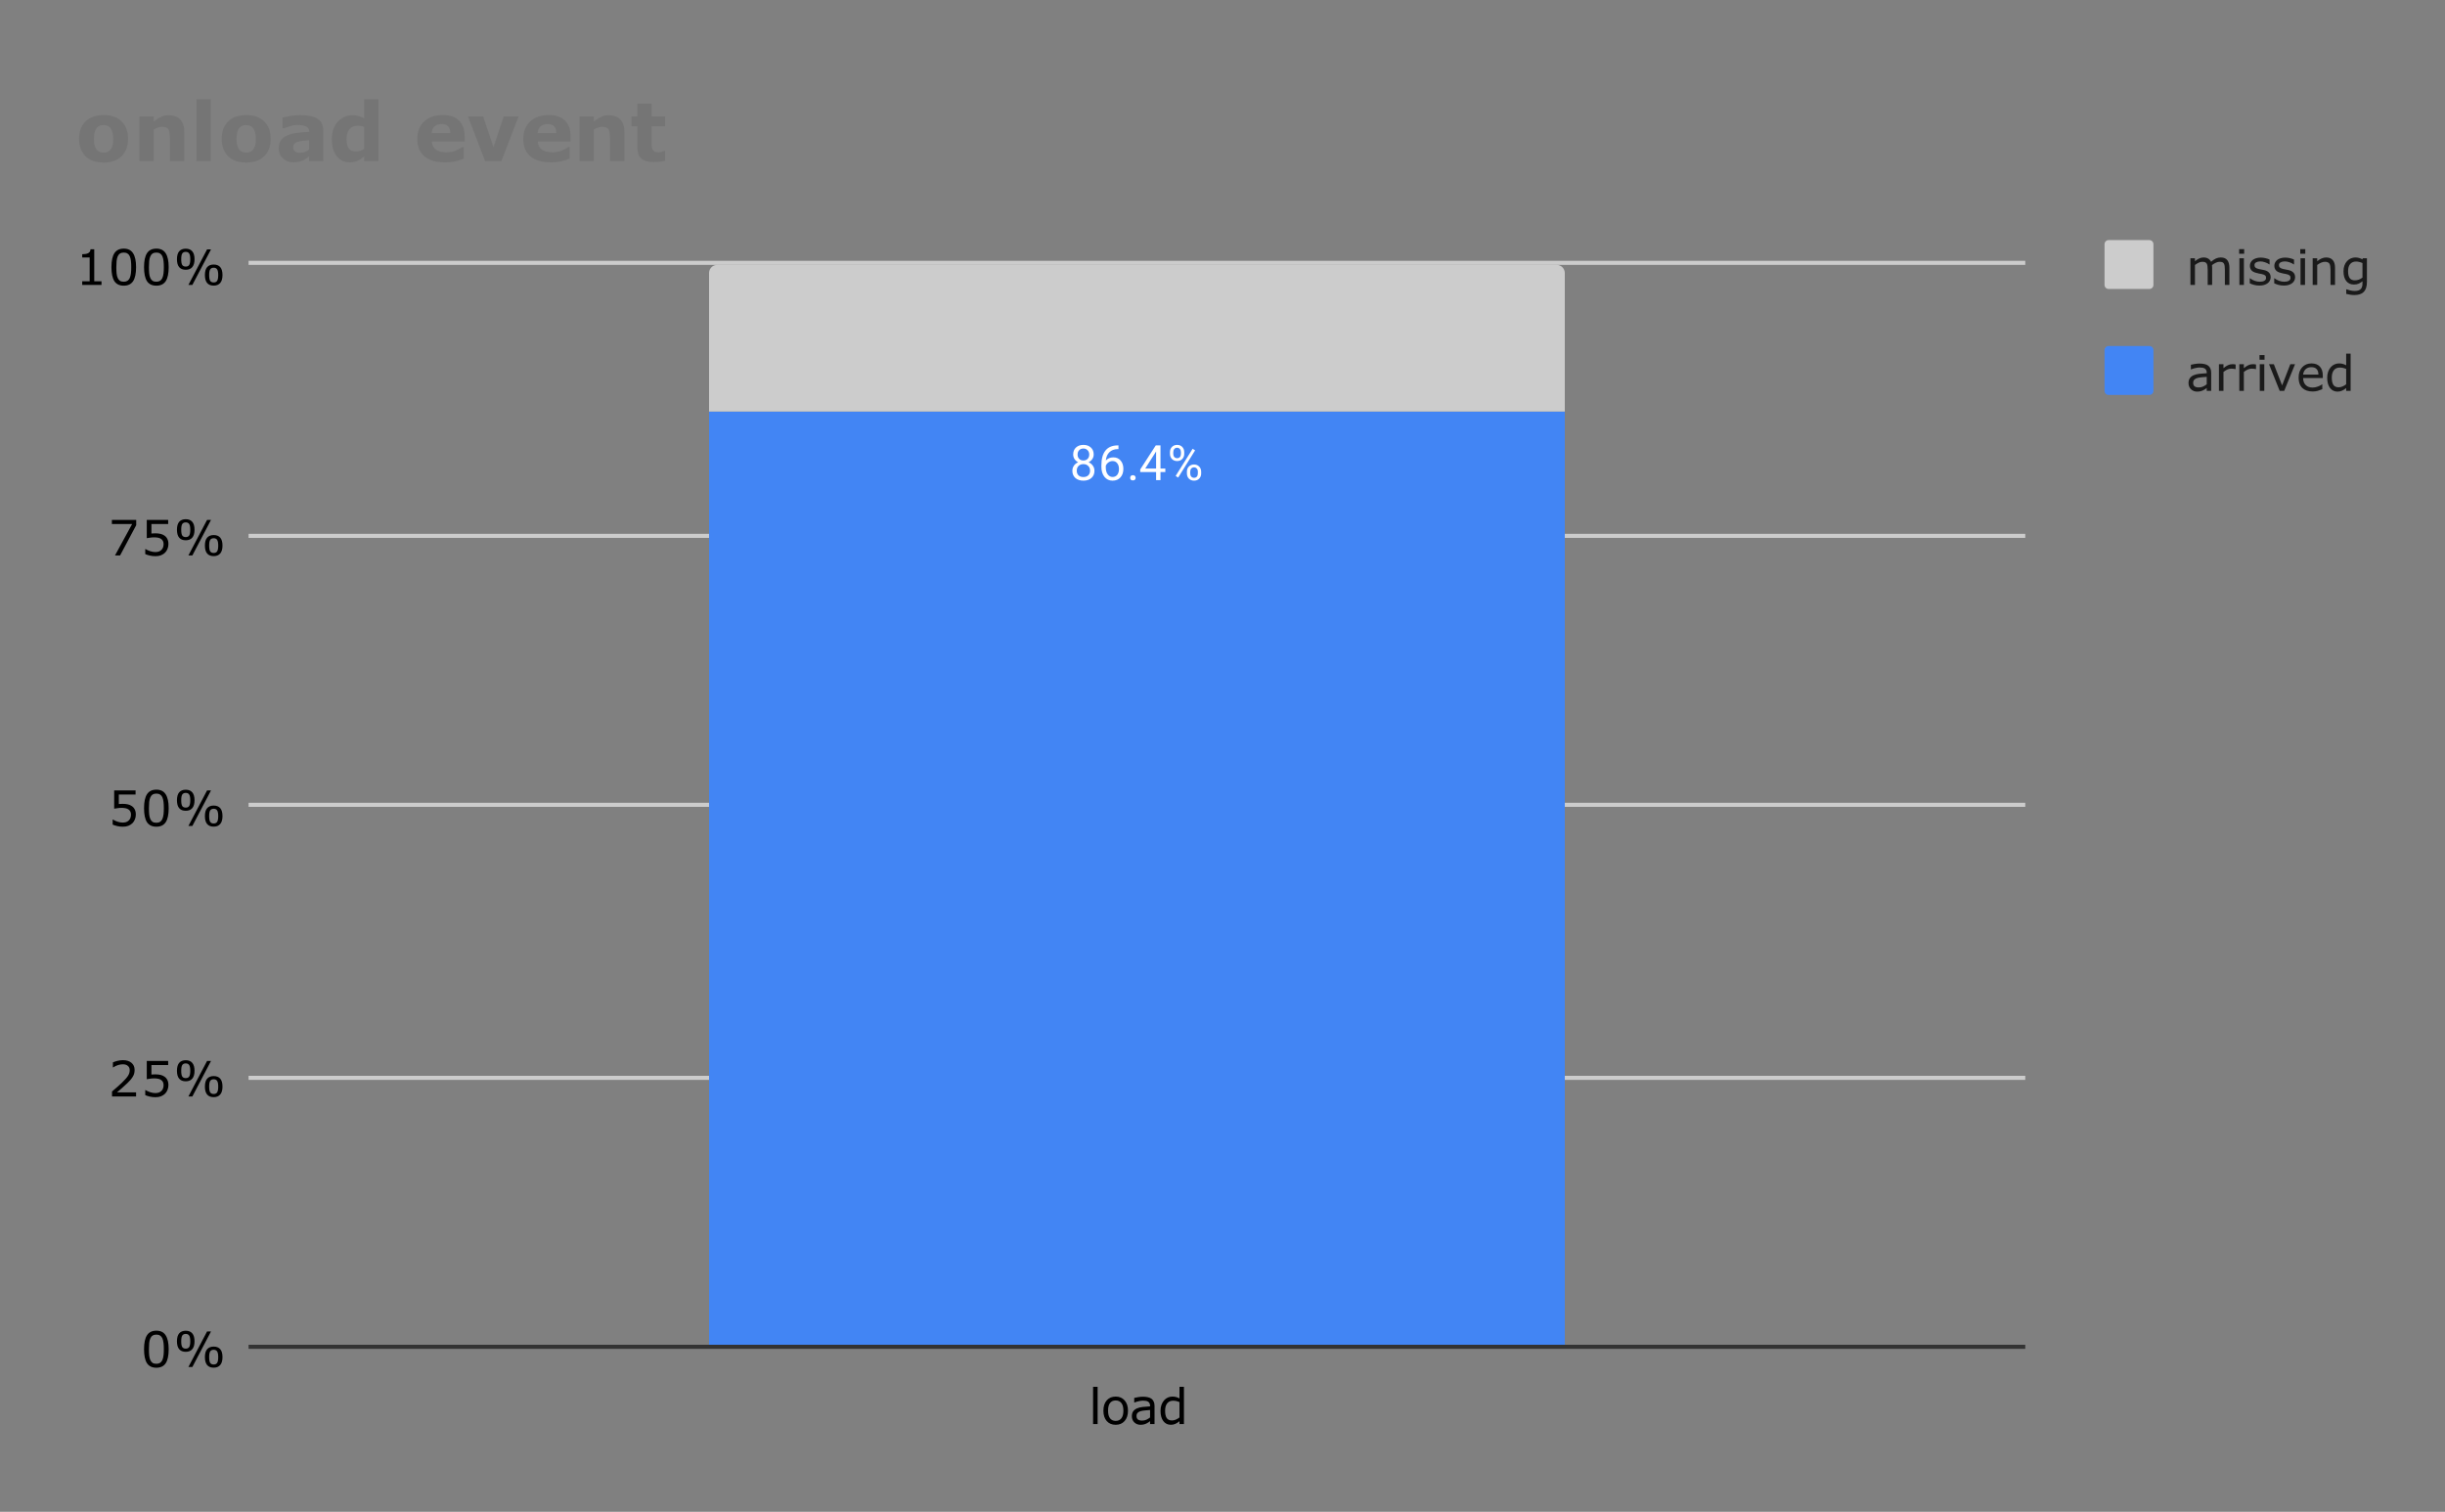 <svg version="1.1" viewBox="0.0 0.0 600.0 371.0" fill="none" stroke="none" stroke-linecap="square" stroke-miterlimit="10" width="600" height="371" xmlns:xlink="http://www.w3.org/1999/xlink" xmlns="http://www.w3.org/2000/svg"><rect x="0.0" y="0.0" width="600.0" height="371.0" fill="#808080" stroke="none"/><path fill="#ffffff" fill-opacity="0.0" d="M0 0L600.0 0L600.0 371.0L0 371.0L0 0Z" fill-rule="nonzero"/><path stroke="#333333" stroke-width="1.0" stroke-linecap="butt" d="M61.5 330.5L496.5 330.5" fill-rule="nonzero"/><path stroke="#cccccc" stroke-width="1.0" stroke-linecap="butt" d="M61.5 264.5L496.5 264.5" fill-rule="nonzero"/><path stroke="#cccccc" stroke-width="1.0" stroke-linecap="butt" d="M61.5 197.5L496.5 197.5" fill-rule="nonzero"/><path stroke="#cccccc" stroke-width="1.0" stroke-linecap="butt" d="M61.5 131.5L496.5 131.5" fill-rule="nonzero"/><path stroke="#cccccc" stroke-width="1.0" stroke-linecap="butt" d="M61.5 64.5L496.5 64.5" fill-rule="nonzero"/><clipPath id="id_0"><path d="M61.55 64.917L496.748 64.917L496.748 330.45L61.55 330.45L61.55 64.917Z" clip-rule="nonzero"/></clipPath><path stroke="#000000" stroke-width="2.0" stroke-linecap="butt" stroke-opacity="0.0" clip-path="url(#id_0)" d="M384.0 330.0L174.0 330.0L174.0 101.0L384.0 101.0Z" fill-rule="nonzero"/><path fill="#4285f4" clip-path="url(#id_0)" d="M384.0 330.0L174.0 330.0L174.0 101.0L384.0 101.0Z" fill-rule="nonzero"/><path stroke="#000000" stroke-width="2.0" stroke-linecap="butt" stroke-opacity="0.0" clip-path="url(#id_0)" d="M384.0 101.0L174.0 101.0L174.0 67.0C174.0 65.895 174.895 65.0 176.0 65.0L382.0 65.0C383.105 65.0 384.0 65.895 384.0 67.0Z" fill-rule="nonzero"/><path fill="#cccccc" clip-path="url(#id_0)" d="M384.0 101.0L174.0 101.0L174.0 67.0C174.0 65.895 174.895 65.0 176.0 65.0L382.0 65.0C383.105 65.0 384.0 65.895 384.0 67.0Z" fill-rule="nonzero"/><path stroke="#4285f4" stroke-width="3.0" stroke-linejoin="round" stroke-linecap="round" d="M268.391 111.517Q268.391 112.157 268.047 112.657Q267.703 113.157 267.141 113.439Q267.797 113.72 268.188 114.282Q268.578 114.829 268.578 115.532Q268.578 116.626 267.828 117.298Q267.094 117.954 265.875 117.954Q264.641 117.954 263.891 117.298Q263.156 116.626 263.156 115.532Q263.156 114.829 263.531 114.282Q263.906 113.72 264.578 113.439Q264.016 113.157 263.688 112.657Q263.359 112.157 263.359 111.517Q263.359 110.439 264.047 109.814Q264.734 109.173 265.875 109.173Q267.0 109.173 267.688 109.814Q268.391 110.439 268.391 111.517ZM267.5 115.501Q267.5 114.782 267.047 114.345Q266.594 113.892 265.859 113.892Q265.125 113.892 264.672 114.345Q264.234 114.782 264.234 115.517Q264.234 116.235 264.672 116.657Q265.109 117.064 265.875 117.064Q266.625 117.064 267.062 116.642Q267.5 116.22 267.5 115.501ZM265.875 110.064Q265.234 110.064 264.828 110.47Q264.438 110.86 264.438 111.548Q264.438 112.189 264.828 112.595Q265.219 113.001 265.859 113.001Q266.516 113.001 266.906 112.595Q267.297 112.189 267.297 111.548Q267.297 110.892 266.891 110.485Q266.484 110.064 265.875 110.064ZM274.469 109.298L274.469 110.204L274.266 110.204Q273.0 110.235 272.25 110.97Q271.5 111.689 271.375 113.001Q272.062 112.235 273.219 112.235Q274.328 112.235 275.0 113.017Q275.672 113.798 275.672 115.048Q275.672 116.36 274.953 117.157Q274.234 117.954 273.016 117.954Q271.797 117.954 271.031 117.017Q270.281 116.064 270.281 114.579L270.281 114.173Q270.281 111.814 271.281 110.564Q272.281 109.314 274.266 109.298L274.469 109.298ZM273.047 113.142Q272.484 113.142 272.016 113.47Q271.547 113.798 271.359 114.314L271.359 114.704Q271.359 115.767 271.828 116.407Q272.312 117.048 273.016 117.048Q273.75 117.048 274.172 116.517Q274.594 115.97 274.594 115.095Q274.594 114.22 274.172 113.689Q273.75 113.142 273.047 113.142ZM277.344 117.267Q277.344 116.985 277.5 116.798Q277.672 116.61 278.0 116.61Q278.344 116.61 278.516 116.798Q278.688 116.985 278.688 117.267Q278.688 117.532 278.516 117.72Q278.344 117.892 278.0 117.892Q277.672 117.892 277.5 117.72Q277.344 117.532 277.344 117.267ZM284.781 114.97L285.969 114.97L285.969 115.845L284.781 115.845L284.781 117.829L283.703 117.829L283.703 115.845L279.812 115.845L279.812 115.204L283.625 109.298L284.781 109.298L284.781 114.97ZM281.047 114.97L283.703 114.97L283.703 110.782L283.562 111.017L281.047 114.97ZM287.109 110.939Q287.109 110.173 287.594 109.673Q288.094 109.173 288.859 109.173Q289.641 109.173 290.125 109.673Q290.609 110.173 290.609 110.97L290.609 111.392Q290.609 112.157 290.109 112.657Q289.625 113.142 288.875 113.142Q288.109 113.142 287.609 112.657Q287.109 112.157 287.109 111.345L287.109 110.939ZM287.922 111.392Q287.922 111.845 288.172 112.142Q288.438 112.439 288.875 112.439Q289.297 112.439 289.547 112.157Q289.797 111.86 289.797 111.36L289.797 110.939Q289.797 110.485 289.547 110.189Q289.297 109.876 288.859 109.876Q288.422 109.876 288.172 110.189Q287.922 110.485 287.922 110.954L287.922 111.392ZM291.266 115.735Q291.266 114.97 291.75 114.485Q292.25 113.985 293.016 113.985Q293.781 113.985 294.266 114.485Q294.766 114.97 294.766 115.782L294.766 116.189Q294.766 116.954 294.281 117.454Q293.797 117.954 293.031 117.954Q292.266 117.954 291.766 117.47Q291.266 116.97 291.266 116.157L291.266 115.735ZM292.078 116.189Q292.078 116.657 292.328 116.954Q292.594 117.251 293.031 117.251Q293.453 117.251 293.703 116.97Q293.953 116.673 293.953 116.173L293.953 115.735Q293.953 115.267 293.688 114.985Q293.438 114.689 293.016 114.689Q292.594 114.689 292.328 114.985Q292.078 115.267 292.078 115.767L292.078 116.189ZM289.125 117.189L288.5 116.798L292.672 110.126L293.281 110.517L289.125 117.189Z" fill-rule="nonzero"/><path fill="#ffffff" d="M268.391 111.517Q268.391 112.157 268.047 112.657Q267.703 113.157 267.141 113.439Q267.797 113.72 268.188 114.282Q268.578 114.829 268.578 115.532Q268.578 116.626 267.828 117.298Q267.094 117.954 265.875 117.954Q264.641 117.954 263.891 117.298Q263.156 116.626 263.156 115.532Q263.156 114.829 263.531 114.282Q263.906 113.72 264.578 113.439Q264.016 113.157 263.688 112.657Q263.359 112.157 263.359 111.517Q263.359 110.439 264.047 109.814Q264.734 109.173 265.875 109.173Q267.0 109.173 267.688 109.814Q268.391 110.439 268.391 111.517ZM267.5 115.501Q267.5 114.782 267.047 114.345Q266.594 113.892 265.859 113.892Q265.125 113.892 264.672 114.345Q264.234 114.782 264.234 115.517Q264.234 116.235 264.672 116.657Q265.109 117.064 265.875 117.064Q266.625 117.064 267.062 116.642Q267.5 116.22 267.5 115.501ZM265.875 110.064Q265.234 110.064 264.828 110.47Q264.438 110.86 264.438 111.548Q264.438 112.189 264.828 112.595Q265.219 113.001 265.859 113.001Q266.516 113.001 266.906 112.595Q267.297 112.189 267.297 111.548Q267.297 110.892 266.891 110.485Q266.484 110.064 265.875 110.064ZM274.469 109.298L274.469 110.204L274.266 110.204Q273.0 110.235 272.25 110.97Q271.5 111.689 271.375 113.001Q272.062 112.235 273.219 112.235Q274.328 112.235 275.0 113.017Q275.672 113.798 275.672 115.048Q275.672 116.36 274.953 117.157Q274.234 117.954 273.016 117.954Q271.797 117.954 271.031 117.017Q270.281 116.064 270.281 114.579L270.281 114.173Q270.281 111.814 271.281 110.564Q272.281 109.314 274.266 109.298L274.469 109.298ZM273.047 113.142Q272.484 113.142 272.016 113.47Q271.547 113.798 271.359 114.314L271.359 114.704Q271.359 115.767 271.828 116.407Q272.312 117.048 273.016 117.048Q273.75 117.048 274.172 116.517Q274.594 115.97 274.594 115.095Q274.594 114.22 274.172 113.689Q273.75 113.142 273.047 113.142ZM277.344 117.267Q277.344 116.985 277.5 116.798Q277.672 116.61 278.0 116.61Q278.344 116.61 278.516 116.798Q278.688 116.985 278.688 117.267Q278.688 117.532 278.516 117.72Q278.344 117.892 278.0 117.892Q277.672 117.892 277.5 117.72Q277.344 117.532 277.344 117.267ZM284.781 114.97L285.969 114.97L285.969 115.845L284.781 115.845L284.781 117.829L283.703 117.829L283.703 115.845L279.812 115.845L279.812 115.204L283.625 109.298L284.781 109.298L284.781 114.97ZM281.047 114.97L283.703 114.97L283.703 110.782L283.562 111.017L281.047 114.97ZM287.109 110.939Q287.109 110.173 287.594 109.673Q288.094 109.173 288.859 109.173Q289.641 109.173 290.125 109.673Q290.609 110.173 290.609 110.97L290.609 111.392Q290.609 112.157 290.109 112.657Q289.625 113.142 288.875 113.142Q288.109 113.142 287.609 112.657Q287.109 112.157 287.109 111.345L287.109 110.939ZM287.922 111.392Q287.922 111.845 288.172 112.142Q288.438 112.439 288.875 112.439Q289.297 112.439 289.547 112.157Q289.797 111.86 289.797 111.36L289.797 110.939Q289.797 110.485 289.547 110.189Q289.297 109.876 288.859 109.876Q288.422 109.876 288.172 110.189Q287.922 110.485 287.922 110.954L287.922 111.392ZM291.266 115.735Q291.266 114.97 291.75 114.485Q292.25 113.985 293.016 113.985Q293.781 113.985 294.266 114.485Q294.766 114.97 294.766 115.782L294.766 116.189Q294.766 116.954 294.281 117.454Q293.797 117.954 293.031 117.954Q292.266 117.954 291.766 117.47Q291.266 116.97 291.266 116.157L291.266 115.735ZM292.078 116.189Q292.078 116.657 292.328 116.954Q292.594 117.251 293.031 117.251Q293.453 117.251 293.703 116.97Q293.953 116.673 293.953 116.173L293.953 115.735Q293.953 115.267 293.688 114.985Q293.438 114.689 293.016 114.689Q292.594 114.689 292.328 114.985Q292.078 115.267 292.078 115.767L292.078 116.189ZM289.125 117.189L288.5 116.798L292.672 110.126L293.281 110.517L289.125 117.189Z" fill-rule="nonzero"/><path fill="#000000" d="M41.394 331.091Q41.394 333.434 40.659 334.544Q39.925 335.637 38.378 335.637Q36.8 335.637 36.066 334.528Q35.347 333.403 35.347 331.091Q35.347 328.762 36.081 327.653Q36.816 326.544 38.378 326.544Q39.941 326.544 40.659 327.684Q41.394 328.809 41.394 331.091ZM39.847 333.747Q40.05 333.262 40.128 332.622Q40.206 331.981 40.206 331.091Q40.206 330.2 40.128 329.544Q40.05 328.887 39.847 328.419Q39.644 327.966 39.284 327.747Q38.925 327.512 38.378 327.512Q37.816 327.512 37.456 327.747Q37.097 327.966 36.894 328.434Q36.691 328.872 36.612 329.575Q36.55 330.262 36.55 331.091Q36.55 332.012 36.612 332.637Q36.675 333.247 36.878 333.731Q37.081 334.184 37.425 334.434Q37.784 334.669 38.378 334.669Q38.925 334.669 39.284 334.434Q39.644 334.2 39.847 333.747ZM47.737 329.137Q47.737 330.45 47.175 331.091Q46.628 331.731 45.581 331.731Q44.519 331.731 43.972 331.091Q43.425 330.45 43.425 329.153Q43.425 327.841 43.972 327.2Q44.534 326.559 45.581 326.559Q46.644 326.559 47.191 327.216Q47.737 327.856 47.737 329.137ZM51.784 326.731L47.206 335.45L46.237 335.45L50.816 326.731L51.784 326.731ZM54.597 333.028Q54.597 334.341 54.034 334.981Q53.472 335.622 52.441 335.622Q51.378 335.622 50.831 334.981Q50.284 334.325 50.284 333.028Q50.284 331.716 50.831 331.091Q51.394 330.45 52.441 330.45Q53.503 330.45 54.05 331.091Q54.597 331.716 54.597 333.028ZM46.691 329.137Q46.691 328.137 46.425 327.747Q46.159 327.341 45.581 327.341Q44.987 327.341 44.722 327.747Q44.472 328.137 44.472 329.153Q44.472 330.169 44.722 330.559Q44.987 330.95 45.581 330.95Q46.159 330.95 46.425 330.559Q46.691 330.169 46.691 329.137ZM53.55 333.028Q53.55 332.028 53.284 331.637Q53.034 331.231 52.441 331.231Q51.847 331.231 51.581 331.637Q51.331 332.028 51.331 333.028Q51.331 334.044 51.581 334.45Q51.847 334.841 52.441 334.841Q53.034 334.841 53.284 334.45Q53.55 334.044 53.55 333.028Z" fill-rule="nonzero"/><path fill="#000000" d="M33.394 269.067L27.488 269.067L27.488 267.848Q28.113 267.317 28.722 266.785Q29.347 266.254 29.878 265.739Q31.003 264.645 31.409 264.004Q31.831 263.364 31.831 262.614Q31.831 261.942 31.378 261.567Q30.941 261.176 30.144 261.176Q29.597 261.176 28.972 261.364Q28.363 261.551 27.769 261.942L27.706 261.942L27.706 260.707Q28.128 260.504 28.816 260.332Q29.519 260.16 30.159 260.16Q31.503 260.16 32.269 260.817Q33.034 261.457 33.034 262.567Q33.034 263.067 32.909 263.504Q32.784 263.926 32.534 264.301Q32.3 264.676 31.988 265.035Q31.691 265.379 31.253 265.801Q30.628 266.41 29.956 266.989Q29.284 267.567 28.706 268.067L33.394 268.067L33.394 269.067ZM41.331 266.301Q41.331 266.91 41.097 267.473Q40.878 268.02 40.503 268.395Q40.081 268.801 39.487 269.035Q38.909 269.254 38.144 269.254Q37.425 269.254 36.753 269.098Q36.097 268.942 35.644 268.739L35.644 267.504L35.722 267.504Q36.206 267.801 36.847 268.02Q37.503 268.239 38.112 268.239Q38.534 268.239 38.925 268.129Q39.316 268.004 39.612 267.707Q39.878 267.457 40.003 267.114Q40.144 266.754 40.144 266.285Q40.144 265.832 39.987 265.535Q39.831 265.223 39.55 265.035Q39.253 264.801 38.816 264.723Q38.378 264.629 37.831 264.629Q37.316 264.629 36.831 264.707Q36.362 264.77 36.019 264.832L36.019 260.348L41.269 260.348L41.269 261.364L37.159 261.364L37.159 263.692Q37.409 263.66 37.659 263.66Q37.925 263.645 38.128 263.645Q38.831 263.645 39.362 263.77Q39.894 263.879 40.347 264.192Q40.816 264.504 41.066 265.02Q41.331 265.52 41.331 266.301ZM47.737 262.754Q47.737 264.067 47.175 264.707Q46.628 265.348 45.581 265.348Q44.519 265.348 43.972 264.707Q43.425 264.067 43.425 262.77Q43.425 261.457 43.972 260.817Q44.534 260.176 45.581 260.176Q46.644 260.176 47.191 260.832Q47.737 261.473 47.737 262.754ZM51.784 260.348L47.206 269.067L46.237 269.067L50.816 260.348L51.784 260.348ZM54.597 266.645Q54.597 267.957 54.034 268.598Q53.472 269.239 52.441 269.239Q51.378 269.239 50.831 268.598Q50.284 267.942 50.284 266.645Q50.284 265.332 50.831 264.707Q51.394 264.067 52.441 264.067Q53.503 264.067 54.05 264.707Q54.597 265.332 54.597 266.645ZM46.691 262.754Q46.691 261.754 46.425 261.364Q46.159 260.957 45.581 260.957Q44.987 260.957 44.722 261.364Q44.472 261.754 44.472 262.77Q44.472 263.785 44.722 264.176Q44.987 264.567 45.581 264.567Q46.159 264.567 46.425 264.176Q46.691 263.785 46.691 262.754ZM53.55 266.645Q53.55 265.645 53.284 265.254Q53.034 264.848 52.441 264.848Q51.847 264.848 51.581 265.254Q51.331 265.645 51.331 266.645Q51.331 267.66 51.581 268.067Q51.847 268.457 52.441 268.457Q53.034 268.457 53.284 268.067Q53.55 267.66 53.55 266.645Z" fill-rule="nonzero"/><path fill="#000000" d="M33.331 199.918Q33.331 200.527 33.097 201.09Q32.878 201.636 32.503 202.011Q32.081 202.418 31.488 202.652Q30.909 202.871 30.144 202.871Q29.425 202.871 28.753 202.715Q28.097 202.558 27.644 202.355L27.644 201.121L27.722 201.121Q28.206 201.418 28.847 201.636Q29.503 201.855 30.113 201.855Q30.534 201.855 30.925 201.746Q31.316 201.621 31.613 201.324Q31.878 201.074 32.003 200.73Q32.144 200.371 32.144 199.902Q32.144 199.449 31.988 199.152Q31.831 198.84 31.55 198.652Q31.253 198.418 30.816 198.34Q30.378 198.246 29.831 198.246Q29.316 198.246 28.831 198.324Q28.363 198.386 28.019 198.449L28.019 193.965L33.269 193.965L33.269 194.98L29.159 194.98L29.159 197.308Q29.409 197.277 29.659 197.277Q29.925 197.261 30.128 197.261Q30.831 197.261 31.363 197.386Q31.894 197.496 32.347 197.808Q32.816 198.121 33.066 198.636Q33.331 199.136 33.331 199.918ZM41.394 198.324Q41.394 200.668 40.659 201.777Q39.925 202.871 38.378 202.871Q36.8 202.871 36.066 201.761Q35.347 200.636 35.347 198.324Q35.347 195.996 36.081 194.886Q36.816 193.777 38.378 193.777Q39.941 193.777 40.659 194.918Q41.394 196.043 41.394 198.324ZM39.847 200.98Q40.05 200.496 40.128 199.855Q40.206 199.215 40.206 198.324Q40.206 197.433 40.128 196.777Q40.05 196.121 39.847 195.652Q39.644 195.199 39.284 194.98Q38.925 194.746 38.378 194.746Q37.816 194.746 37.456 194.98Q37.097 195.199 36.894 195.668Q36.691 196.105 36.612 196.808Q36.55 197.496 36.55 198.324Q36.55 199.246 36.612 199.871Q36.675 200.48 36.878 200.965Q37.081 201.418 37.425 201.668Q37.784 201.902 38.378 201.902Q38.925 201.902 39.284 201.668Q39.644 201.433 39.847 200.98ZM47.737 196.371Q47.737 197.683 47.175 198.324Q46.628 198.965 45.581 198.965Q44.519 198.965 43.972 198.324Q43.425 197.683 43.425 196.386Q43.425 195.074 43.972 194.433Q44.534 193.793 45.581 193.793Q46.644 193.793 47.191 194.449Q47.737 195.09 47.737 196.371ZM51.784 193.965L47.206 202.683L46.237 202.683L50.816 193.965L51.784 193.965ZM54.597 200.261Q54.597 201.574 54.034 202.215Q53.472 202.855 52.441 202.855Q51.378 202.855 50.831 202.215Q50.284 201.558 50.284 200.261Q50.284 198.949 50.831 198.324Q51.394 197.683 52.441 197.683Q53.503 197.683 54.05 198.324Q54.597 198.949 54.597 200.261ZM46.691 196.371Q46.691 195.371 46.425 194.98Q46.159 194.574 45.581 194.574Q44.987 194.574 44.722 194.98Q44.472 195.371 44.472 196.386Q44.472 197.402 44.722 197.793Q44.987 198.183 45.581 198.183Q46.159 198.183 46.425 197.793Q46.691 197.402 46.691 196.371ZM53.55 200.261Q53.55 199.261 53.284 198.871Q53.034 198.465 52.441 198.465Q51.847 198.465 51.581 198.871Q51.331 199.261 51.331 200.261Q51.331 201.277 51.581 201.683Q51.847 202.074 52.441 202.074Q53.034 202.074 53.284 201.683Q53.55 201.277 53.55 200.261Z" fill-rule="nonzero"/><path fill="#000000" d="M33.425 128.878L29.472 136.3L28.222 136.3L32.425 128.597L27.456 128.597L27.456 127.581L33.425 127.581L33.425 128.878ZM41.331 133.534Q41.331 134.144 41.097 134.706Q40.878 135.253 40.503 135.628Q40.081 136.034 39.487 136.269Q38.909 136.488 38.144 136.488Q37.425 136.488 36.753 136.331Q36.097 136.175 35.644 135.972L35.644 134.738L35.722 134.738Q36.206 135.034 36.847 135.253Q37.503 135.472 38.112 135.472Q38.534 135.472 38.925 135.363Q39.316 135.238 39.612 134.941Q39.878 134.691 40.003 134.347Q40.144 133.988 40.144 133.519Q40.144 133.066 39.987 132.769Q39.831 132.456 39.55 132.269Q39.253 132.034 38.816 131.956Q38.378 131.863 37.831 131.863Q37.316 131.863 36.831 131.941Q36.362 132.003 36.019 132.066L36.019 127.581L41.269 127.581L41.269 128.597L37.159 128.597L37.159 130.925Q37.409 130.894 37.659 130.894Q37.925 130.878 38.128 130.878Q38.831 130.878 39.362 131.003Q39.894 131.113 40.347 131.425Q40.816 131.738 41.066 132.253Q41.331 132.753 41.331 133.534ZM47.737 129.988Q47.737 131.3 47.175 131.941Q46.628 132.581 45.581 132.581Q44.519 132.581 43.972 131.941Q43.425 131.3 43.425 130.003Q43.425 128.691 43.972 128.05Q44.534 127.409 45.581 127.409Q46.644 127.409 47.191 128.066Q47.737 128.706 47.737 129.988ZM51.784 127.581L47.206 136.3L46.237 136.3L50.816 127.581L51.784 127.581ZM54.597 133.878Q54.597 135.191 54.034 135.831Q53.472 136.472 52.441 136.472Q51.378 136.472 50.831 135.831Q50.284 135.175 50.284 133.878Q50.284 132.566 50.831 131.941Q51.394 131.3 52.441 131.3Q53.503 131.3 54.05 131.941Q54.597 132.566 54.597 133.878ZM46.691 129.988Q46.691 128.988 46.425 128.597Q46.159 128.191 45.581 128.191Q44.987 128.191 44.722 128.597Q44.472 128.988 44.472 130.003Q44.472 131.019 44.722 131.409Q44.987 131.8 45.581 131.8Q46.159 131.8 46.425 131.409Q46.691 131.019 46.691 129.988ZM53.55 133.878Q53.55 132.878 53.284 132.488Q53.034 132.081 52.441 132.081Q51.847 132.081 51.581 132.488Q51.331 132.878 51.331 133.878Q51.331 134.894 51.581 135.3Q51.847 135.691 52.441 135.691Q53.034 135.691 53.284 135.3Q53.55 134.894 53.55 133.878Z" fill-rule="nonzero"/><path fill="#000000" d="M24.909 69.917L20.175 69.917L20.175 69.026L22.003 69.026L22.003 63.182L20.175 63.182L20.175 62.385Q20.55 62.385 20.972 62.323Q21.394 62.26 21.613 62.135Q21.878 61.995 22.034 61.776Q22.191 61.542 22.206 61.167L23.128 61.167L23.128 69.026L24.909 69.026L24.909 69.917ZM33.394 65.557Q33.394 67.901 32.659 69.01Q31.925 70.104 30.378 70.104Q28.8 70.104 28.066 68.995Q27.347 67.87 27.347 65.557Q27.347 63.229 28.081 62.12Q28.816 61.01 30.378 61.01Q31.941 61.01 32.659 62.151Q33.394 63.276 33.394 65.557ZM31.847 68.214Q32.05 67.729 32.128 67.089Q32.206 66.448 32.206 65.557Q32.206 64.667 32.128 64.01Q32.05 63.354 31.847 62.885Q31.644 62.432 31.284 62.214Q30.925 61.979 30.378 61.979Q29.816 61.979 29.456 62.214Q29.097 62.432 28.894 62.901Q28.691 63.339 28.613 64.042Q28.55 64.729 28.55 65.557Q28.55 66.479 28.613 67.104Q28.675 67.714 28.878 68.198Q29.081 68.651 29.425 68.901Q29.784 69.135 30.378 69.135Q30.925 69.135 31.284 68.901Q31.644 68.667 31.847 68.214ZM41.394 65.557Q41.394 67.901 40.659 69.01Q39.925 70.104 38.378 70.104Q36.8 70.104 36.066 68.995Q35.347 67.87 35.347 65.557Q35.347 63.229 36.081 62.12Q36.816 61.01 38.378 61.01Q39.941 61.01 40.659 62.151Q41.394 63.276 41.394 65.557ZM39.847 68.214Q40.05 67.729 40.128 67.089Q40.206 66.448 40.206 65.557Q40.206 64.667 40.128 64.01Q40.05 63.354 39.847 62.885Q39.644 62.432 39.284 62.214Q38.925 61.979 38.378 61.979Q37.816 61.979 37.456 62.214Q37.097 62.432 36.894 62.901Q36.691 63.339 36.612 64.042Q36.55 64.729 36.55 65.557Q36.55 66.479 36.612 67.104Q36.675 67.714 36.878 68.198Q37.081 68.651 37.425 68.901Q37.784 69.135 38.378 69.135Q38.925 69.135 39.284 68.901Q39.644 68.667 39.847 68.214ZM47.737 63.604Q47.737 64.917 47.175 65.557Q46.628 66.198 45.581 66.198Q44.519 66.198 43.972 65.557Q43.425 64.917 43.425 63.62Q43.425 62.307 43.972 61.667Q44.534 61.026 45.581 61.026Q46.644 61.026 47.191 61.682Q47.737 62.323 47.737 63.604ZM51.784 61.198L47.206 69.917L46.237 69.917L50.816 61.198L51.784 61.198ZM54.597 67.495Q54.597 68.807 54.034 69.448Q53.472 70.089 52.441 70.089Q51.378 70.089 50.831 69.448Q50.284 68.792 50.284 67.495Q50.284 66.182 50.831 65.557Q51.394 64.917 52.441 64.917Q53.503 64.917 54.05 65.557Q54.597 66.182 54.597 67.495ZM46.691 63.604Q46.691 62.604 46.425 62.214Q46.159 61.807 45.581 61.807Q44.987 61.807 44.722 62.214Q44.472 62.604 44.472 63.62Q44.472 64.635 44.722 65.026Q44.987 65.417 45.581 65.417Q46.159 65.417 46.425 65.026Q46.691 64.635 46.691 63.604ZM53.55 67.495Q53.55 66.495 53.284 66.104Q53.034 65.698 52.441 65.698Q51.847 65.698 51.581 66.104Q51.331 66.495 51.331 67.495Q51.331 68.51 51.581 68.917Q51.847 69.307 52.441 69.307Q53.034 69.307 53.284 68.917Q53.55 68.51 53.55 67.495Z" fill-rule="nonzero"/><path fill="#000000" d="M269.352 349.45L268.243 349.45L268.243 340.325L269.352 340.325L269.352 349.45ZM276.805 346.184Q276.805 347.778 275.977 348.716Q275.165 349.637 273.79 349.637Q272.399 349.637 271.586 348.716Q270.774 347.778 270.774 346.184Q270.774 344.575 271.586 343.653Q272.399 342.716 273.79 342.716Q275.165 342.716 275.977 343.653Q276.805 344.575 276.805 346.184ZM275.68 346.184Q275.68 344.903 275.18 344.294Q274.68 343.669 273.79 343.669Q272.899 343.669 272.399 344.294Q271.915 344.903 271.915 346.184Q271.915 347.403 272.399 348.044Q272.899 348.684 273.79 348.684Q274.68 348.684 275.18 348.059Q275.68 347.419 275.68 346.184ZM283.321 349.45L282.227 349.45L282.227 348.747Q282.071 348.856 281.821 349.044Q281.586 349.216 281.352 349.309Q281.071 349.45 280.711 349.544Q280.352 349.637 279.868 349.637Q278.993 349.637 278.368 349.059Q277.758 348.466 277.758 347.544Q277.758 346.809 278.071 346.356Q278.399 345.887 278.993 345.622Q279.586 345.356 280.415 345.262Q281.258 345.169 282.227 345.122L282.227 344.95Q282.227 344.575 282.086 344.341Q281.961 344.091 281.711 343.95Q281.477 343.809 281.149 343.762Q280.821 343.716 280.461 343.716Q280.04 343.716 279.493 343.841Q278.961 343.95 278.399 344.169L278.336 344.169L278.336 343.044Q278.665 342.95 279.274 342.856Q279.883 342.747 280.477 342.747Q281.165 342.747 281.68 342.872Q282.196 342.981 282.571 343.247Q282.93 343.512 283.118 343.95Q283.321 344.372 283.321 345.012L283.321 349.45ZM282.227 347.841L282.227 346.012Q281.727 346.044 281.04 346.106Q280.352 346.169 279.961 346.278Q279.477 346.403 279.18 346.7Q278.899 346.981 278.899 347.481Q278.899 348.044 279.227 348.325Q279.571 348.606 280.274 348.606Q280.852 348.606 281.336 348.387Q281.821 348.153 282.227 347.841ZM290.54 349.45L289.446 349.45L289.446 348.762Q288.961 349.169 288.446 349.403Q287.93 349.637 287.336 349.637Q286.165 349.637 285.477 348.731Q284.79 347.825 284.79 346.231Q284.79 345.387 285.024 344.747Q285.258 344.091 285.665 343.637Q286.055 343.184 286.586 342.95Q287.118 342.716 287.696 342.716Q288.211 342.716 288.602 342.825Q289.008 342.934 289.446 343.169L289.446 340.325L290.54 340.325L290.54 349.45ZM289.446 347.841L289.446 344.075Q288.993 343.887 288.633 343.809Q288.29 343.731 287.883 343.731Q286.946 343.731 286.43 344.372Q285.915 345.012 285.915 346.2Q285.915 347.372 286.305 347.981Q286.711 348.575 287.602 348.575Q288.071 348.575 288.54 348.372Q289.024 348.169 289.446 347.841Z" fill-rule="nonzero"/><path fill="#cccccc" d="M516.45 59.917C516.45 59.364 516.898 58.917 517.45 58.917L527.45 58.917C528.002 58.917 528.45 59.364 528.45 59.917L528.45 69.917C528.45 70.469 528.002 70.917 527.45 70.917L517.45 70.917C516.898 70.917 516.45 70.469 516.45 69.917Z" fill-rule="nonzero"/><path fill="#1a1a1a" d="M547.091 69.917L545.981 69.917L545.981 66.182Q545.981 65.76 545.934 65.37Q545.903 64.979 545.778 64.745Q545.653 64.495 545.403 64.37Q545.153 64.245 544.669 64.245Q544.216 64.245 543.747 64.479Q543.278 64.698 542.825 65.057Q542.841 65.198 542.841 65.385Q542.856 65.557 542.856 65.729L542.856 69.917L541.763 69.917L541.763 66.182Q541.763 65.76 541.716 65.37Q541.684 64.979 541.559 64.745Q541.419 64.495 541.169 64.37Q540.919 64.245 540.45 64.245Q539.997 64.245 539.544 64.464Q539.091 64.682 538.638 65.026L538.638 69.917L537.528 69.917L537.528 63.37L538.638 63.37L538.638 64.104Q539.153 63.667 539.669 63.432Q540.184 63.182 540.763 63.182Q541.419 63.182 541.888 63.464Q542.356 63.745 542.591 64.245Q543.247 63.682 543.794 63.432Q544.356 63.182 544.981 63.182Q546.059 63.182 546.575 63.839Q547.091 64.495 547.091 65.667L547.091 69.917ZM550.716 62.276L549.481 62.276L549.481 61.135L550.716 61.135L550.716 62.276ZM550.653 69.917L549.544 69.917L549.544 63.37L550.653 63.37L550.653 69.917ZM557.216 68.026Q557.216 68.932 556.466 69.51Q555.731 70.073 554.45 70.073Q553.716 70.073 553.106 69.901Q552.513 69.729 552.091 69.526L552.091 68.292L552.153 68.292Q552.669 68.682 553.309 68.917Q553.95 69.135 554.544 69.135Q555.263 69.135 555.669 68.901Q556.091 68.667 556.091 68.167Q556.091 67.776 555.856 67.589Q555.638 67.385 555.013 67.245Q554.778 67.198 554.388 67.135Q554.013 67.057 553.7 66.964Q552.841 66.745 552.481 66.307Q552.122 65.854 552.122 65.214Q552.122 64.807 552.294 64.448Q552.466 64.089 552.794 63.807Q553.122 63.542 553.622 63.385Q554.138 63.214 554.763 63.214Q555.356 63.214 555.95 63.354Q556.559 63.495 556.95 63.698L556.95 64.885L556.888 64.885Q556.466 64.573 555.856 64.37Q555.263 64.151 554.684 64.151Q554.075 64.151 553.653 64.385Q553.247 64.604 553.247 65.057Q553.247 65.464 553.497 65.667Q553.747 65.885 554.294 66.01Q554.606 66.073 554.981 66.151Q555.356 66.214 555.606 66.276Q556.372 66.448 556.794 66.885Q557.216 67.307 557.216 68.026ZM563.216 68.026Q563.216 68.932 562.466 69.51Q561.731 70.073 560.45 70.073Q559.716 70.073 559.106 69.901Q558.513 69.729 558.091 69.526L558.091 68.292L558.153 68.292Q558.669 68.682 559.309 68.917Q559.95 69.135 560.544 69.135Q561.263 69.135 561.669 68.901Q562.091 68.667 562.091 68.167Q562.091 67.776 561.856 67.589Q561.638 67.385 561.013 67.245Q560.778 67.198 560.388 67.135Q560.013 67.057 559.7 66.964Q558.841 66.745 558.481 66.307Q558.122 65.854 558.122 65.214Q558.122 64.807 558.294 64.448Q558.466 64.089 558.794 63.807Q559.122 63.542 559.622 63.385Q560.138 63.214 560.763 63.214Q561.356 63.214 561.95 63.354Q562.559 63.495 562.95 63.698L562.95 64.885L562.888 64.885Q562.466 64.573 561.856 64.37Q561.263 64.151 560.684 64.151Q560.075 64.151 559.653 64.385Q559.247 64.604 559.247 65.057Q559.247 65.464 559.497 65.667Q559.747 65.885 560.294 66.01Q560.606 66.073 560.981 66.151Q561.356 66.214 561.606 66.276Q562.372 66.448 562.794 66.885Q563.216 67.307 563.216 68.026ZM565.716 62.276L564.481 62.276L564.481 61.135L565.716 61.135L565.716 62.276ZM565.653 69.917L564.544 69.917L564.544 63.37L565.653 63.37L565.653 69.917ZM573.013 69.917L571.903 69.917L571.903 66.182Q571.903 65.745 571.841 65.354Q571.794 64.948 571.653 64.729Q571.513 64.479 571.231 64.37Q570.966 64.245 570.528 64.245Q570.075 64.245 569.575 64.464Q569.091 64.682 568.638 65.026L568.638 69.917L567.528 69.917L567.528 63.37L568.638 63.37L568.638 64.104Q569.153 63.667 569.7 63.432Q570.247 63.182 570.841 63.182Q571.888 63.182 572.45 63.823Q573.013 64.464 573.013 65.667L573.013 69.917ZM580.841 69.167Q580.841 70.839 580.075 71.62Q579.325 72.401 577.763 72.401Q577.247 72.401 576.747 72.323Q576.247 72.245 575.763 72.12L575.763 70.995L575.825 70.995Q576.091 71.089 576.669 71.245Q577.263 71.401 577.856 71.401Q578.419 71.401 578.778 71.26Q579.153 71.135 579.356 70.901Q579.559 70.667 579.653 70.339Q579.747 70.026 579.747 69.62L579.747 69.026Q579.247 69.417 578.794 69.62Q578.341 69.823 577.638 69.823Q576.466 69.823 575.778 68.979Q575.091 68.12 575.091 66.589Q575.091 65.745 575.325 65.135Q575.559 64.51 575.966 64.073Q576.356 63.651 576.888 63.417Q577.434 63.182 577.981 63.182Q578.544 63.182 578.919 63.307Q579.309 63.417 579.747 63.651L579.809 63.37L580.841 63.37L580.841 69.167ZM579.747 68.12L579.747 64.542Q579.309 64.354 578.919 64.276Q578.544 64.182 578.169 64.182Q577.263 64.182 576.731 64.792Q576.216 65.401 576.216 66.557Q576.216 67.667 576.606 68.229Q576.997 68.792 577.888 68.792Q578.372 68.792 578.856 68.62Q579.341 68.432 579.747 68.12Z" fill-rule="nonzero"/><path fill="#4285f4" d="M516.45 85.917C516.45 85.364 516.898 84.917 517.45 84.917L527.45 84.917C528.002 84.917 528.45 85.364 528.45 85.917L528.45 95.917C528.45 96.469 528.002 96.917 527.45 96.917L517.45 96.917C516.898 96.917 516.45 96.469 516.45 95.917Z" fill-rule="nonzero"/><path fill="#1a1a1a" d="M542.622 95.917L541.528 95.917L541.528 95.214Q541.372 95.323 541.122 95.51Q540.888 95.682 540.653 95.776Q540.372 95.917 540.013 96.01Q539.653 96.104 539.169 96.104Q538.294 96.104 537.669 95.526Q537.059 94.932 537.059 94.01Q537.059 93.276 537.372 92.823Q537.7 92.354 538.294 92.089Q538.888 91.823 539.716 91.729Q540.559 91.635 541.528 91.589L541.528 91.417Q541.528 91.042 541.388 90.807Q541.263 90.557 541.013 90.417Q540.778 90.276 540.45 90.229Q540.122 90.182 539.763 90.182Q539.341 90.182 538.794 90.307Q538.263 90.417 537.7 90.635L537.638 90.635L537.638 89.51Q537.966 89.417 538.575 89.323Q539.184 89.214 539.778 89.214Q540.466 89.214 540.981 89.339Q541.497 89.448 541.872 89.714Q542.231 89.979 542.419 90.417Q542.622 90.839 542.622 91.479L542.622 95.917ZM541.528 94.307L541.528 92.479Q541.028 92.51 540.341 92.573Q539.653 92.635 539.263 92.745Q538.778 92.87 538.481 93.167Q538.2 93.448 538.2 93.948Q538.2 94.51 538.528 94.792Q538.872 95.073 539.575 95.073Q540.153 95.073 540.638 94.854Q541.122 94.62 541.528 94.307ZM548.622 90.573L548.559 90.573Q548.309 90.51 548.075 90.495Q547.856 90.464 547.528 90.464Q547.028 90.464 546.544 90.698Q546.075 90.917 545.638 91.276L545.638 95.917L544.528 95.917L544.528 89.37L545.638 89.37L545.638 90.339Q546.294 89.807 546.794 89.589Q547.294 89.37 547.809 89.37Q548.106 89.37 548.231 89.385Q548.356 89.401 548.622 89.448L548.622 90.573ZM553.622 90.573L553.559 90.573Q553.309 90.51 553.075 90.495Q552.856 90.464 552.528 90.464Q552.028 90.464 551.544 90.698Q551.075 90.917 550.638 91.276L550.638 95.917L549.528 95.917L549.528 89.37L550.638 89.37L550.638 90.339Q551.294 89.807 551.794 89.589Q552.294 89.37 552.809 89.37Q553.106 89.37 553.231 89.385Q553.356 89.401 553.622 89.448L553.622 90.573ZM555.716 88.276L554.481 88.276L554.481 87.135L555.716 87.135L555.716 88.276ZM555.653 95.917L554.544 95.917L554.544 89.37L555.653 89.37L555.653 95.917ZM563.2 89.37L560.544 95.917L559.434 95.917L556.809 89.37L557.997 89.37L560.028 94.573L562.044 89.37L563.2 89.37ZM570.013 92.76L565.184 92.76Q565.184 93.354 565.372 93.807Q565.559 94.26 565.872 94.542Q566.169 94.823 566.591 94.964Q567.013 95.104 567.513 95.104Q568.184 95.104 568.856 94.839Q569.544 94.573 569.825 94.323L569.888 94.323L569.888 95.51Q569.325 95.745 568.747 95.917Q568.169 96.073 567.528 96.073Q565.903 96.073 564.981 95.198Q564.075 94.307 564.075 92.682Q564.075 91.073 564.95 90.135Q565.825 89.182 567.247 89.182Q568.575 89.182 569.294 89.964Q570.013 90.729 570.013 92.167L570.013 92.76ZM568.934 91.917Q568.934 91.042 568.497 90.573Q568.075 90.104 567.2 90.104Q566.309 90.104 565.778 90.62Q565.263 91.135 565.184 91.917L568.934 91.917ZM576.841 95.917L575.747 95.917L575.747 95.229Q575.263 95.635 574.747 95.87Q574.231 96.104 573.638 96.104Q572.466 96.104 571.778 95.198Q571.091 94.292 571.091 92.698Q571.091 91.854 571.325 91.214Q571.559 90.557 571.966 90.104Q572.356 89.651 572.888 89.417Q573.419 89.182 573.997 89.182Q574.513 89.182 574.903 89.292Q575.309 89.401 575.747 89.635L575.747 86.792L576.841 86.792L576.841 95.917ZM575.747 94.307L575.747 90.542Q575.294 90.354 574.934 90.276Q574.591 90.198 574.184 90.198Q573.247 90.198 572.731 90.839Q572.216 91.479 572.216 92.667Q572.216 93.839 572.606 94.448Q573.013 95.042 573.903 95.042Q574.372 95.042 574.841 94.839Q575.325 94.635 575.747 94.307Z" fill-rule="nonzero"/><path fill="#757575" d="M31.425 34.066Q31.425 36.769 29.847 38.331Q28.269 39.894 25.409 39.894Q22.566 39.894 20.988 38.331Q19.409 36.769 19.409 34.066Q19.409 31.347 20.988 29.8Q22.581 28.238 25.409 28.238Q28.284 28.238 29.847 29.8Q31.425 31.363 31.425 34.066ZM27.097 36.737Q27.441 36.316 27.613 35.722Q27.784 35.128 27.784 34.097Q27.784 33.128 27.597 32.472Q27.425 31.816 27.113 31.425Q26.8 31.019 26.363 30.863Q25.925 30.691 25.409 30.691Q24.909 30.691 24.503 30.831Q24.113 30.972 23.753 31.378Q23.441 31.753 23.238 32.425Q23.05 33.081 23.05 34.097Q23.05 34.987 23.206 35.644Q23.378 36.3 23.706 36.706Q24.019 37.081 24.456 37.269Q24.894 37.441 25.441 37.441Q25.925 37.441 26.363 37.284Q26.8 37.112 27.097 36.737ZM45.222 39.55L41.691 39.55L41.691 34.112Q41.691 33.441 41.612 32.784Q41.55 32.128 41.394 31.816Q41.191 31.456 40.816 31.3Q40.441 31.128 39.769 31.128Q39.284 31.128 38.784 31.284Q38.3 31.441 37.722 31.769L37.722 39.55L34.206 39.55L34.206 28.581L37.722 28.581L37.722 29.8Q38.659 29.066 39.519 28.675Q40.394 28.284 41.441 28.284Q43.222 28.284 44.222 29.316Q45.222 30.347 45.222 32.409L45.222 39.55ZM51.722 39.55L48.206 39.55L48.206 24.347L51.722 24.347L51.722 39.55ZM66.425 34.066Q66.425 36.769 64.847 38.331Q63.269 39.894 60.409 39.894Q57.566 39.894 55.987 38.331Q54.409 36.769 54.409 34.066Q54.409 31.347 55.987 29.8Q57.581 28.238 60.409 28.238Q63.284 28.238 64.847 29.8Q66.425 31.363 66.425 34.066ZM62.097 36.737Q62.441 36.316 62.612 35.722Q62.784 35.128 62.784 34.097Q62.784 33.128 62.597 32.472Q62.425 31.816 62.112 31.425Q61.8 31.019 61.362 30.863Q60.925 30.691 60.409 30.691Q59.909 30.691 59.503 30.831Q59.112 30.972 58.753 31.378Q58.441 31.753 58.237 32.425Q58.05 33.081 58.05 34.097Q58.05 34.987 58.206 35.644Q58.378 36.3 58.706 36.706Q59.019 37.081 59.456 37.269Q59.894 37.441 60.441 37.441Q60.925 37.441 61.362 37.284Q61.8 37.112 62.097 36.737ZM75.847 36.691L75.847 34.409Q75.144 34.456 74.3 34.566Q73.472 34.659 73.05 34.8Q72.519 34.972 72.237 35.284Q71.972 35.597 71.972 36.128Q71.972 36.456 72.019 36.675Q72.081 36.894 72.316 37.081Q72.534 37.284 72.847 37.378Q73.159 37.472 73.831 37.472Q74.362 37.472 74.894 37.253Q75.441 37.034 75.847 36.691ZM75.847 38.394Q75.566 38.597 75.144 38.909Q74.722 39.206 74.362 39.378Q73.847 39.612 73.284 39.722Q72.722 39.847 72.066 39.847Q70.503 39.847 69.441 38.878Q68.394 37.909 68.394 36.409Q68.394 35.206 68.925 34.441Q69.472 33.675 70.456 33.237Q71.425 32.8 72.862 32.612Q74.316 32.425 75.878 32.347L75.878 32.284Q75.878 31.378 75.128 31.034Q74.394 30.675 72.941 30.675Q72.066 30.675 71.081 30.988Q70.097 31.3 69.675 31.456L69.347 31.456L69.347 28.816Q69.909 28.675 71.159 28.472Q72.409 28.269 73.675 28.269Q76.675 28.269 78.003 29.191Q79.331 30.113 79.331 32.081L79.331 39.55L75.847 39.55L75.847 38.394ZM92.878 39.55L89.362 39.55L89.362 38.409Q88.456 39.144 87.659 39.503Q86.862 39.847 85.831 39.847Q83.831 39.847 82.628 38.316Q81.425 36.769 81.425 34.144Q81.425 32.753 81.831 31.675Q82.237 30.597 82.941 29.816Q83.612 29.097 84.55 28.691Q85.503 28.284 86.456 28.284Q87.441 28.284 88.066 28.503Q88.691 28.706 89.362 29.019L89.362 24.347L92.878 24.347L92.878 39.55ZM89.362 36.519L89.362 31.144Q88.987 30.988 88.581 30.925Q88.175 30.847 87.831 30.847Q86.441 30.847 85.737 31.722Q85.05 32.581 85.05 34.112Q85.05 35.722 85.597 36.456Q86.159 37.175 87.394 37.175Q87.878 37.175 88.409 37.003Q88.956 36.816 89.362 36.519ZM114.019 34.722L105.972 34.722Q106.05 36.003 106.941 36.691Q107.847 37.378 109.612 37.378Q110.722 37.378 111.769 36.972Q112.816 36.566 113.409 36.112L113.8 36.112L113.8 38.941Q112.612 39.409 111.55 39.628Q110.503 39.847 109.222 39.847Q105.925 39.847 104.159 38.362Q102.409 36.878 102.409 34.128Q102.409 31.409 104.066 29.831Q105.737 28.238 108.644 28.238Q111.316 28.238 112.659 29.597Q114.019 30.941 114.019 33.487L114.019 34.722ZM110.519 32.659Q110.487 31.55 109.972 31.003Q109.456 30.441 108.362 30.441Q107.347 30.441 106.691 30.972Q106.034 31.488 105.956 32.659L110.519 32.659ZM127.253 28.581L123.034 39.55L119.05 39.55L114.847 28.581L118.566 28.581L121.097 36.128L123.612 28.581L127.253 28.581ZM140.019 34.722L131.972 34.722Q132.05 36.003 132.941 36.691Q133.847 37.378 135.613 37.378Q136.722 37.378 137.769 36.972Q138.816 36.566 139.409 36.112L139.8 36.112L139.8 38.941Q138.613 39.409 137.55 39.628Q136.503 39.847 135.222 39.847Q131.925 39.847 130.159 38.362Q128.409 36.878 128.409 34.128Q128.409 31.409 130.066 29.831Q131.738 28.238 134.644 28.238Q137.316 28.238 138.659 29.597Q140.019 30.941 140.019 33.487L140.019 34.722ZM136.519 32.659Q136.488 31.55 135.972 31.003Q135.456 30.441 134.363 30.441Q133.347 30.441 132.691 30.972Q132.034 31.488 131.956 32.659L136.519 32.659ZM153.222 39.55L149.691 39.55L149.691 34.112Q149.691 33.441 149.613 32.784Q149.55 32.128 149.394 31.816Q149.191 31.456 148.816 31.3Q148.441 31.128 147.769 31.128Q147.284 31.128 146.784 31.284Q146.3 31.441 145.722 31.769L145.722 39.55L142.206 39.55L142.206 28.581L145.722 28.581L145.722 29.8Q146.659 29.066 147.519 28.675Q148.394 28.284 149.441 28.284Q151.222 28.284 152.222 29.316Q153.222 30.347 153.222 32.409L153.222 39.55ZM163.222 39.456Q162.659 39.597 162.019 39.675Q161.394 39.769 160.472 39.769Q158.425 39.769 157.409 38.941Q156.409 38.097 156.409 36.097L156.409 30.972L154.972 30.972L154.972 28.581L156.409 28.581L156.409 25.441L159.925 25.441L159.925 28.581L163.222 28.581L163.222 30.972L159.925 30.972L159.925 34.847Q159.925 35.425 159.941 35.862Q159.956 36.284 160.097 36.628Q160.238 36.972 160.581 37.175Q160.925 37.378 161.597 37.378Q161.863 37.378 162.3 37.269Q162.753 37.144 162.925 37.034L163.222 37.034L163.222 39.456Z" fill-rule="nonzero"/></svg>